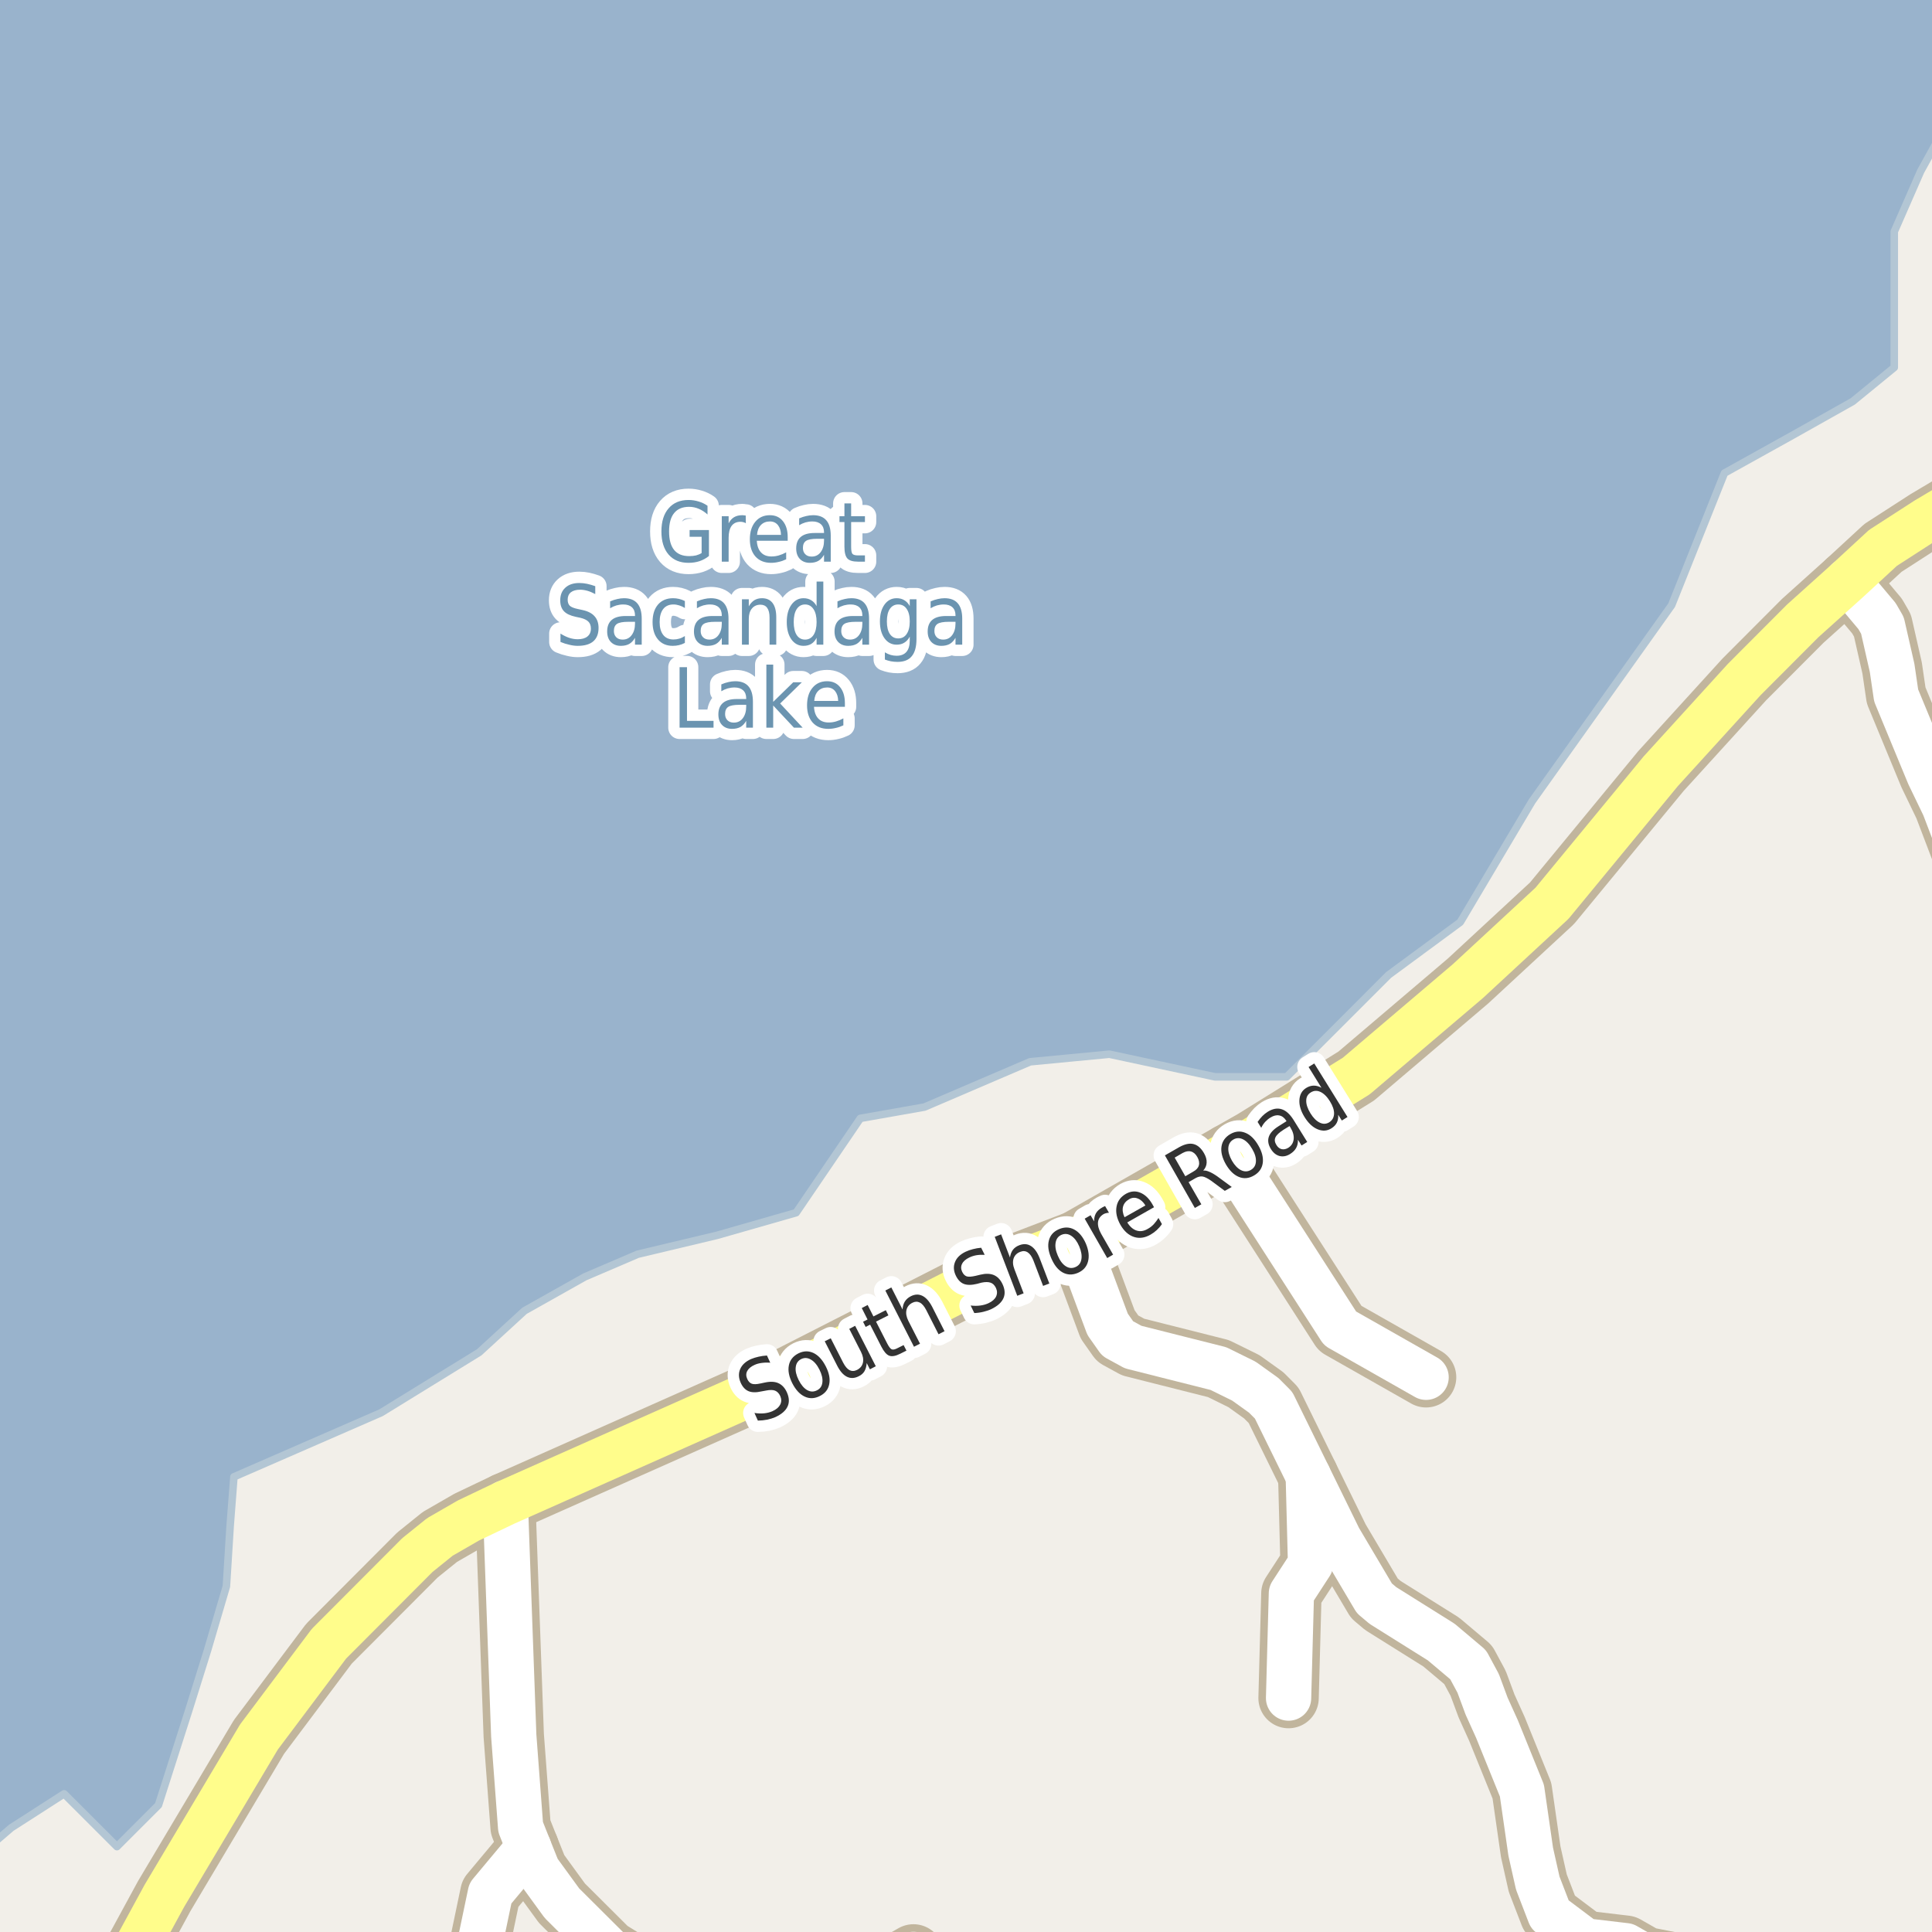<?xml version="1.0" encoding="UTF-8"?>
<svg xmlns="http://www.w3.org/2000/svg" xmlns:xlink="http://www.w3.org/1999/xlink" width="256pt" height="256pt" viewBox="0 0 256 256" version="1.1">
<g id="surface2">
<rect x="0" y="0" width="256" height="256" style="fill:rgb(94.902%,93.725%,91.373%);fill-opacity:1;stroke:none;"/>
<path style=" stroke:none;fill-rule:evenodd;fill:rgb(60%,70.196%,80%);fill-opacity:1;" d="M -4 259 L -4 -4 L -4 259 L -3.504 254.188 L -2.004 245.191 L 1.496 242.188 L 8.496 237.691 L 15.496 244.688 L 20.996 239.188 L 24.996 226.688 L 27.496 218.691 L 30 210.191 L 30.496 202.191 L 30.996 195.691 L 50.496 187.191 L 63.496 179.191 L 69.496 173.688 L 77.496 169.191 L 84.5 166.191 L 95 163.691 L 105.496 160.688 L 114 148.191 L 122.496 146.691 L 136.5 140.691 L 147 139.688 L 160.996 142.688 L 170.496 142.688 L 176.5 136.688 L 183.996 129.188 L 193.496 122.191 L 202.996 106.191 L 221.5 80.191 L 228.5 62.688 L 237.496 57.688 L 245.496 53.191 L 251 48.691 L 251 30.688 L 254.5 22.691 L 259 14.531 L 259 -4 L -4 -4 Z M -4 259 "/>
<path style="fill:none;stroke-width:1;stroke-linecap:round;stroke-linejoin:round;stroke:rgb(70.196%,77.647%,83.137%);stroke-opacity:1;stroke-miterlimit:10;" d="M -4 259 L -4 -4 L -4 259 L -3.504 254.188 L -2.004 245.191 L 1.496 242.188 L 8.496 237.691 L 15.496 244.688 L 20.996 239.188 L 24.996 226.688 L 27.496 218.691 L 30 210.191 L 30.496 202.191 L 30.996 195.691 L 50.496 187.191 L 63.496 179.191 L 69.496 173.688 L 77.496 169.191 L 84.5 166.191 L 95 163.691 L 105.496 160.688 L 114 148.191 L 122.496 146.691 L 136.5 140.691 L 147 139.688 L 160.996 142.688 L 170.496 142.688 L 176.5 136.688 L 183.996 129.188 L 193.496 122.191 L 202.996 106.191 L 221.5 80.191 L 228.5 62.688 L 237.496 57.688 L 245.496 53.191 L 251 48.691 L 251 30.688 L 254.5 22.691 L 259 14.531 L 259 -4 L -4 -4 L -4 259 "/>
<path style=" stroke:none;fill-rule:evenodd;fill:rgb(60%,70.196%,80%);fill-opacity:1;" d="M -4 -4 L 259 -4 L 259 259 L 259 -4 Z M -4 -4 "/>
<path style="fill:none;stroke-width:1;stroke-linecap:round;stroke-linejoin:round;stroke:rgb(70.196%,77.647%,83.137%);stroke-opacity:1;stroke-miterlimit:10;" d="M -4 -4 L 259 -4 L 259 259 L 259 -4 L -4 -4 "/>
<path style="fill:none;stroke-width:8;stroke-linecap:round;stroke-linejoin:round;stroke:rgb(75.686%,70.98%,61.569%);stroke-opacity:1;stroke-miterlimit:10;" d="M 173.352 195.555 L 173.656 207.238 L 171.117 211.145 L 170.742 225.004 "/>
<path style="fill:none;stroke-width:8;stroke-linecap:round;stroke-linejoin:round;stroke:rgb(75.686%,70.98%,61.569%);stroke-opacity:1;stroke-miterlimit:10;" d="M 162.727 152.949 L 177.57 176.027 L 188.965 182.496 "/>
<path style="fill:none;stroke-width:8;stroke-linecap:round;stroke-linejoin:round;stroke:rgb(75.686%,70.98%,61.569%);stroke-opacity:1;stroke-miterlimit:10;" d="M 244.785 76.953 L 248.711 81.625 L 249.434 82.875 L 250.715 88.508 L 251.25 92.156 L 255.605 102.688 L 257.613 106.852 L 259.965 113.027 L 263.25 122.473 "/>
<path style="fill:none;stroke-width:8;stroke-linecap:round;stroke-linejoin:round;stroke:rgb(75.686%,70.98%,61.569%);stroke-opacity:1;stroke-miterlimit:10;" d="M 70.055 244.789 L 64.977 250.871 L 63.531 257.785 L 62.277 264 "/>
<path style="fill:none;stroke-width:8;stroke-linecap:round;stroke-linejoin:round;stroke:rgb(75.686%,70.98%,61.569%);stroke-opacity:1;stroke-miterlimit:10;" d="M 66.957 199.141 L 68.074 229.969 L 68.984 242.098 L 70.055 244.789 L 71.246 247.766 L 74.461 252.184 L 80.66 258.359 L 87.461 262.555 L 91.051 263.961 L 91.199 264 M 111.703 264 L 113.699 263.16 L 121.039 258.969 "/>
<path style="fill:none;stroke-width:8;stroke-linecap:round;stroke-linejoin:round;stroke:rgb(75.686%,70.98%,61.569%);stroke-opacity:1;stroke-miterlimit:10;" d="M 237.605 264 L 234.215 262.715 L 230.652 261.785 L 218.047 259.32 L 215.41 257.816 L 210.008 257.176 L 205.367 253.688 L 203.762 249.523 L 202.828 245.363 L 201.664 237.266 L 198.355 229.102 L 196.98 226.062 L 195.863 223.051 L 194.535 220.586 L 190.969 217.578 L 183.254 212.746 L 182.113 211.785 L 177.43 203.879 L 173.352 195.555 L 168.762 186.207 L 167.457 184.895 L 164.824 183.008 L 161.445 181.344 L 150.145 178.492 L 148.094 177.371 L 146.766 175.484 L 142.641 164.41 "/>
<path style="fill:none;stroke-width:8;stroke-linecap:round;stroke-linejoin:round;stroke:rgb(75.686%,70.98%,61.569%);stroke-opacity:1;stroke-miterlimit:10;" d="M 14.824 264 L 21.773 251.223 L 34.312 230.16 L 43.586 217.805 L 55.305 206.055 L 58.289 203.652 L 62.062 201.477 L 66.957 199.141 L 104.379 182.496 L 131.434 168.699 L 142.641 164.41 L 162.727 152.949 L 166.059 151.059 L 179.715 142.578 L 194.512 129.996 L 205.648 119.688 L 220.074 102.176 L 231.117 90.043 L 238.875 82.266 L 244.785 76.953 L 249.504 72.598 L 255.258 68.883 L 264 63.684 "/>
<path style="fill:none;stroke-width:6;stroke-linecap:round;stroke-linejoin:round;stroke:rgb(100%,100%,100%);stroke-opacity:1;stroke-miterlimit:10;" d="M 173.352 195.555 L 173.656 207.238 L 171.117 211.145 L 170.742 225.004 "/>
<path style="fill:none;stroke-width:6;stroke-linecap:round;stroke-linejoin:round;stroke:rgb(100%,100%,100%);stroke-opacity:1;stroke-miterlimit:10;" d="M 162.727 152.949 L 177.57 176.027 L 188.965 182.496 "/>
<path style="fill:none;stroke-width:6;stroke-linecap:round;stroke-linejoin:round;stroke:rgb(100%,100%,100%);stroke-opacity:1;stroke-miterlimit:10;" d="M 244.785 76.953 L 248.711 81.625 L 249.434 82.875 L 250.715 88.508 L 251.25 92.156 L 255.605 102.688 L 257.613 106.852 L 259.965 113.027 L 263.25 122.473 "/>
<path style="fill:none;stroke-width:6;stroke-linecap:round;stroke-linejoin:round;stroke:rgb(100%,100%,100%);stroke-opacity:1;stroke-miterlimit:10;" d="M 70.055 244.789 L 64.977 250.871 L 63.531 257.785 L 62.277 264 "/>
<path style="fill:none;stroke-width:6;stroke-linecap:round;stroke-linejoin:round;stroke:rgb(100%,100%,100%);stroke-opacity:1;stroke-miterlimit:10;" d="M 66.957 199.141 L 68.074 229.969 L 68.984 242.098 L 70.055 244.789 L 71.246 247.766 L 74.461 252.184 L 80.66 258.359 L 87.461 262.555 L 91.051 263.961 L 91.199 264 M 111.703 264 L 113.699 263.16 L 121.039 258.969 "/>
<path style="fill:none;stroke-width:6;stroke-linecap:round;stroke-linejoin:round;stroke:rgb(100%,100%,100%);stroke-opacity:1;stroke-miterlimit:10;" d="M 237.605 264 L 234.215 262.715 L 230.652 261.785 L 218.047 259.32 L 215.41 257.816 L 210.008 257.176 L 205.367 253.688 L 203.762 249.523 L 202.828 245.363 L 201.664 237.266 L 198.355 229.102 L 196.98 226.062 L 195.863 223.051 L 194.535 220.586 L 190.969 217.578 L 183.254 212.746 L 182.113 211.785 L 177.43 203.879 L 173.352 195.555 L 168.762 186.207 L 167.457 184.895 L 164.824 183.008 L 161.445 181.344 L 150.145 178.492 L 148.094 177.371 L 146.766 175.484 L 142.641 164.41 "/>
<path style="fill:none;stroke-width:6;stroke-linecap:round;stroke-linejoin:round;stroke:rgb(100%,99.216%,54.51%);stroke-opacity:1;stroke-miterlimit:10;" d="M 14.824 264 L 21.773 251.223 L 34.312 230.16 L 43.586 217.805 L 55.305 206.055 L 58.289 203.652 L 62.062 201.477 L 66.957 199.141 L 104.379 182.496 L 131.434 168.699 L 142.641 164.41 L 162.727 152.949 L 166.059 151.059 L 179.715 142.578 L 194.512 129.996 L 205.648 119.688 L 220.074 102.176 L 231.117 90.043 L 238.875 82.266 L 244.785 76.953 L 249.504 72.598 L 255.258 68.883 L 264 63.684 "/>
<path style="fill:none;stroke-width:3;stroke-linecap:round;stroke-linejoin:round;stroke:rgb(100%,100%,100%);stroke-opacity:1;stroke-miterlimit:10;" d="M 101.625 179.613 L 102.062 180.566 C 101.645 180.535 101.266 180.547 100.922 180.598 C 100.578 180.641 100.27 180.723 100 180.848 C 99.512 181.066 99.184 181.34 99.016 181.66 C 98.84 181.984 98.84 182.34 99.016 182.723 C 99.164 183.047 99.359 183.254 99.609 183.348 C 99.852 183.441 100.234 183.434 100.766 183.316 L 101.359 183.191 C 102.086 183.035 102.688 183.066 103.156 183.285 C 103.633 183.504 104.004 183.906 104.266 184.488 C 104.586 185.207 104.613 185.844 104.344 186.395 C 104.082 186.949 103.539 187.41 102.719 187.785 C 102.395 187.922 102.039 188.031 101.656 188.113 C 101.27 188.188 100.859 188.23 100.422 188.238 L 99.969 187.223 C 100.438 187.297 100.867 187.312 101.266 187.27 C 101.66 187.23 102.023 187.137 102.359 186.988 C 102.859 186.762 103.195 186.473 103.375 186.129 C 103.562 185.777 103.566 185.395 103.391 184.988 C 103.223 184.625 102.992 184.387 102.703 184.27 C 102.422 184.156 102.023 184.152 101.516 184.254 L 100.922 184.363 C 100.191 184.531 99.609 184.52 99.172 184.332 C 98.734 184.145 98.391 183.77 98.141 183.207 C 97.859 182.562 97.84 181.965 98.078 181.41 C 98.32 180.848 98.797 180.406 99.516 180.082 C 99.84 179.949 100.172 179.844 100.516 179.77 C 100.867 179.688 101.238 179.637 101.625 179.613 Z M 106.156 180.086 C 105.73 180.305 105.492 180.664 105.438 181.164 C 105.375 181.656 105.508 182.223 105.828 182.867 C 106.148 183.504 106.523 183.945 106.953 184.195 C 107.391 184.438 107.82 184.445 108.25 184.227 C 108.676 184.02 108.914 183.672 108.969 183.18 C 109.031 182.68 108.898 182.113 108.578 181.477 C 108.254 180.832 107.875 180.391 107.438 180.148 C 107.008 179.898 106.582 179.879 106.156 180.086 Z M 105.781 179.336 C 106.469 178.992 107.133 178.973 107.781 179.273 C 108.426 179.578 108.973 180.172 109.422 181.055 C 109.867 181.93 110.02 182.719 109.875 183.414 C 109.738 184.113 109.328 184.633 108.641 184.977 C 107.941 185.332 107.27 185.359 106.625 185.055 C 105.977 184.754 105.434 184.164 104.984 183.289 C 104.539 182.406 104.387 181.613 104.531 180.914 C 104.668 180.219 105.086 179.691 105.781 179.336 Z M 110.938 180.973 L 109.281 177.723 L 110.078 177.332 L 111.719 180.551 C 111.977 181.051 112.258 181.387 112.562 181.551 C 112.875 181.707 113.207 181.699 113.562 181.52 C 113.988 181.301 114.25 180.98 114.344 180.551 C 114.438 180.125 114.348 179.645 114.078 179.113 L 112.531 176.082 L 113.312 175.676 L 116.047 181.035 L 115.266 181.441 L 114.844 180.613 C 114.812 181.043 114.711 181.402 114.547 181.691 C 114.379 181.973 114.125 182.199 113.781 182.363 C 113.227 182.645 112.707 182.668 112.219 182.426 C 111.738 182.188 111.312 181.703 110.938 180.973 Z M 111.203 176.582 Z M 114.969 172.918 L 115.734 174.434 L 117.375 173.605 L 117.719 174.293 L 116.078 175.121 L 117.562 178.027 C 117.789 178.465 117.988 178.723 118.156 178.793 C 118.332 178.867 118.586 178.816 118.922 178.637 L 119.734 178.23 L 120.109 178.965 L 119.297 179.371 C 118.68 179.684 118.191 179.773 117.828 179.637 C 117.473 179.504 117.125 179.102 116.781 178.434 L 115.297 175.527 L 114.703 175.824 L 114.359 175.137 L 114.953 174.84 L 114.188 173.324 Z M 123.516 173.156 L 125.156 176.391 L 124.359 176.797 L 122.734 173.594 C 122.473 173.086 122.188 172.75 121.875 172.594 C 121.562 172.438 121.234 172.449 120.891 172.625 C 120.461 172.844 120.203 173.168 120.109 173.594 C 120.016 174.023 120.102 174.496 120.359 175.016 L 121.906 178.047 L 121.109 178.453 L 117.312 171 L 118.109 170.594 L 119.594 173.516 C 119.617 173.102 119.715 172.75 119.891 172.469 C 120.07 172.18 120.328 171.945 120.672 171.766 C 121.223 171.484 121.738 171.465 122.219 171.703 C 122.695 171.934 123.129 172.418 123.516 173.156 Z M 130.008 165.332 L 130.477 166.27 C 130.059 166.25 129.68 166.27 129.336 166.332 C 129 166.395 128.699 166.496 128.43 166.629 C 127.953 166.859 127.633 167.141 127.477 167.473 C 127.312 167.797 127.316 168.145 127.492 168.52 C 127.648 168.844 127.852 169.047 128.102 169.129 C 128.352 169.203 128.746 169.176 129.289 169.051 L 129.867 168.91 C 130.586 168.734 131.184 168.746 131.664 168.941 C 132.152 169.141 132.539 169.531 132.82 170.113 C 133.164 170.824 133.211 171.457 132.961 172.02 C 132.711 172.582 132.18 173.062 131.367 173.457 C 131.055 173.605 130.703 173.723 130.32 173.816 C 129.945 173.91 129.539 173.969 129.102 173.988 L 128.617 172.988 C 129.074 173.043 129.5 173.043 129.898 172.988 C 130.293 172.938 130.656 172.832 130.992 172.676 C 131.492 172.438 131.824 172.141 131.992 171.785 C 132.156 171.422 132.148 171.043 131.961 170.645 C 131.781 170.281 131.543 170.051 131.242 169.957 C 130.949 169.855 130.555 169.855 130.055 169.957 L 129.477 170.113 C 128.746 170.293 128.164 170.297 127.727 170.129 C 127.289 169.965 126.938 169.605 126.664 169.051 C 126.352 168.418 126.312 167.812 126.539 167.238 C 126.758 166.668 127.227 166.207 127.945 165.863 C 128.25 165.719 128.57 165.605 128.914 165.52 C 129.266 165.426 129.633 165.363 130.008 165.332 Z M 137.746 166.684 L 139.043 170.074 L 138.215 170.387 L 136.934 167.027 C 136.723 166.496 136.473 166.137 136.184 165.949 C 135.891 165.754 135.562 165.727 135.199 165.871 C 134.75 166.039 134.453 166.332 134.309 166.746 C 134.172 167.164 134.207 167.645 134.418 168.184 L 135.637 171.371 L 134.793 171.699 L 131.809 163.887 L 132.652 163.559 L 133.824 166.621 C 133.887 166.215 134.016 165.879 134.215 165.605 C 134.422 165.336 134.707 165.133 135.074 164.996 C 135.645 164.777 136.156 164.816 136.605 165.105 C 137.062 165.387 137.441 165.914 137.746 166.684 Z M 140.66 163.617 C 140.223 163.805 139.965 164.148 139.879 164.648 C 139.785 165.141 139.879 165.711 140.16 166.367 C 140.441 167.035 140.789 167.504 141.207 167.773 C 141.621 168.047 142.051 168.086 142.488 167.898 C 142.934 167.711 143.199 167.375 143.285 166.883 C 143.379 166.395 143.285 165.816 143.004 165.148 C 142.723 164.492 142.371 164.031 141.957 163.758 C 141.539 163.477 141.105 163.43 140.66 163.617 Z M 140.332 162.867 C 141.039 162.566 141.707 162.582 142.332 162.914 C 142.965 163.25 143.48 163.867 143.879 164.773 C 144.262 165.68 144.355 166.484 144.16 167.18 C 143.973 167.867 143.523 168.363 142.816 168.664 C 142.098 168.969 141.426 168.945 140.801 168.602 C 140.184 168.258 139.688 167.633 139.301 166.727 C 138.906 165.82 138.801 165.031 138.988 164.352 C 139.168 163.664 139.613 163.172 140.332 162.867 Z M 146.945 160.699 C 146.82 160.699 146.699 160.715 146.586 160.746 C 146.469 160.77 146.355 160.809 146.242 160.871 C 145.797 161.133 145.547 161.488 145.492 161.934 C 145.441 162.383 145.582 162.902 145.914 163.496 L 147.492 166.246 L 146.711 166.699 L 143.727 161.48 L 144.508 161.027 L 144.977 161.84 C 144.969 161.426 145.047 161.07 145.211 160.777 C 145.379 160.477 145.648 160.223 146.023 160.012 C 146.074 159.98 146.133 159.949 146.195 159.918 C 146.266 159.879 146.344 159.84 146.43 159.809 Z M 152.68 159.543 L 152.914 159.965 L 149.367 161.98 C 149.73 162.555 150.148 162.914 150.617 163.059 C 151.086 163.207 151.57 163.133 152.07 162.84 C 152.371 162.676 152.637 162.473 152.867 162.23 C 153.094 161.98 153.309 161.699 153.508 161.387 L 153.961 162.199 C 153.762 162.492 153.531 162.758 153.273 162.996 C 153.023 163.227 152.75 163.426 152.461 163.59 C 151.711 164.027 150.977 164.133 150.258 163.902 C 149.539 163.664 148.941 163.129 148.461 162.293 C 147.984 161.441 147.812 160.645 147.945 159.902 C 148.07 159.164 148.488 158.59 149.195 158.184 C 149.828 157.832 150.453 157.777 151.07 158.027 C 151.695 158.27 152.23 158.773 152.68 159.543 Z M 151.773 159.73 C 151.492 159.262 151.152 158.957 150.758 158.809 C 150.371 158.652 149.992 158.684 149.617 158.902 C 149.18 159.152 148.91 159.488 148.805 159.902 C 148.703 160.32 148.77 160.785 149.008 161.293 Z M 159.434 155.109 C 159.652 155.078 159.906 155.125 160.199 155.25 C 160.5 155.367 160.859 155.57 161.277 155.859 L 163.215 157.281 L 162.293 157.797 L 160.48 156.453 C 160 156.121 159.621 155.934 159.34 155.891 C 159.059 155.852 158.75 155.922 158.418 156.109 L 157.496 156.641 L 159.184 159.578 L 158.324 160.062 L 154.355 153.094 L 156.262 152 C 156.992 151.594 157.621 151.461 158.152 151.594 C 158.691 151.73 159.156 152.137 159.543 152.812 C 159.793 153.25 159.906 153.664 159.887 154.047 C 159.875 154.434 159.723 154.789 159.434 155.109 Z M 155.652 153.391 L 157.059 155.859 L 158.105 155.25 C 158.52 155.023 158.77 154.746 158.855 154.422 C 158.949 154.09 158.879 153.719 158.652 153.312 C 158.422 152.906 158.141 152.664 157.809 152.578 C 157.484 152.484 157.117 152.555 156.699 152.781 Z M 163.43 150.992 C 163.016 151.234 162.789 151.609 162.758 152.117 C 162.727 152.617 162.891 153.18 163.242 153.805 C 163.605 154.422 164.008 154.836 164.445 155.055 C 164.891 155.273 165.324 155.266 165.742 155.023 C 166.156 154.785 166.383 154.422 166.414 153.93 C 166.453 153.43 166.293 152.875 165.93 152.258 C 165.574 151.633 165.172 151.207 164.727 150.977 C 164.277 150.75 163.844 150.754 163.43 150.992 Z M 163.023 150.273 C 163.688 149.891 164.352 149.832 165.008 150.102 C 165.672 150.363 166.25 150.926 166.742 151.789 C 167.23 152.633 167.422 153.41 167.32 154.117 C 167.215 154.828 166.828 155.375 166.164 155.758 C 165.484 156.156 164.812 156.219 164.148 155.945 C 163.492 155.676 162.922 155.117 162.43 154.273 C 161.941 153.41 161.75 152.629 161.852 151.93 C 161.957 151.223 162.348 150.672 163.023 150.273 Z M 170.105 149.676 C 169.5 150.062 169.129 150.41 168.996 150.723 C 168.859 151.027 168.906 151.359 169.137 151.723 C 169.312 152.016 169.543 152.199 169.824 152.27 C 170.113 152.332 170.41 152.27 170.715 152.082 C 171.129 151.812 171.363 151.438 171.418 150.957 C 171.469 150.469 171.328 149.953 170.996 149.41 L 170.871 149.207 Z M 171.402 148.395 L 173.215 151.316 L 172.465 151.785 L 171.98 151.02 C 172 151.438 171.922 151.801 171.746 152.113 C 171.578 152.418 171.312 152.684 170.949 152.91 C 170.48 153.203 170.012 153.293 169.543 153.176 C 169.082 153.051 168.707 152.746 168.402 152.254 C 168.051 151.684 167.957 151.145 168.121 150.645 C 168.289 150.137 168.715 149.668 169.402 149.238 L 170.465 148.566 L 170.418 148.473 C 170.168 148.09 169.859 147.863 169.496 147.801 C 169.141 147.73 168.758 147.824 168.34 148.082 C 168.082 148.238 167.848 148.434 167.637 148.66 C 167.43 148.891 167.258 149.152 167.121 149.441 L 166.637 148.66 C 166.848 148.359 167.059 148.098 167.277 147.879 C 167.496 147.66 167.73 147.473 167.98 147.316 C 168.637 146.91 169.246 146.797 169.809 146.973 C 170.379 147.141 170.91 147.613 171.402 148.395 Z M 175.098 144.133 L 173.395 141.383 L 174.145 140.914 L 178.551 148.008 L 177.801 148.477 L 177.316 147.711 C 177.348 148.117 177.285 148.473 177.129 148.773 C 176.98 149.066 176.738 149.316 176.395 149.523 C 175.84 149.867 175.238 149.906 174.582 149.633 C 173.938 149.363 173.363 148.828 172.863 148.023 C 172.363 147.223 172.137 146.469 172.176 145.758 C 172.219 145.039 172.516 144.508 173.066 144.164 C 173.41 143.957 173.746 143.852 174.066 143.852 C 174.398 143.844 174.742 143.938 175.098 144.133 Z M 173.645 147.523 C 174.027 148.141 174.441 148.551 174.879 148.758 C 175.316 148.969 175.73 148.953 176.129 148.711 C 176.535 148.453 176.746 148.078 176.77 147.586 C 176.789 147.098 176.605 146.547 176.223 145.93 C 175.836 145.305 175.414 144.891 174.957 144.68 C 174.508 144.473 174.082 144.5 173.676 144.758 C 173.281 145 173.082 145.363 173.082 145.852 C 173.074 146.344 173.262 146.898 173.645 147.523 Z M 173.645 147.523 "/>
<path style=" stroke:none;fill-rule:evenodd;fill:rgb(20%,20%,20%);fill-opacity:1;" d="M 101.625 179.613 L 102.062 180.566 C 101.645 180.535 101.266 180.547 100.922 180.598 C 100.578 180.641 100.27 180.723 100 180.848 C 99.512 181.066 99.184 181.34 99.016 181.66 C 98.84 181.984 98.84 182.34 99.016 182.723 C 99.164 183.047 99.359 183.254 99.609 183.348 C 99.852 183.441 100.234 183.434 100.766 183.316 L 101.359 183.191 C 102.086 183.035 102.688 183.066 103.156 183.285 C 103.633 183.504 104.004 183.906 104.266 184.488 C 104.586 185.207 104.613 185.844 104.344 186.395 C 104.082 186.949 103.539 187.41 102.719 187.785 C 102.395 187.922 102.039 188.031 101.656 188.113 C 101.27 188.188 100.859 188.23 100.422 188.238 L 99.969 187.223 C 100.438 187.297 100.867 187.312 101.266 187.27 C 101.66 187.23 102.023 187.137 102.359 186.988 C 102.859 186.762 103.195 186.473 103.375 186.129 C 103.562 185.777 103.566 185.395 103.391 184.988 C 103.223 184.625 102.992 184.387 102.703 184.27 C 102.422 184.156 102.023 184.152 101.516 184.254 L 100.922 184.363 C 100.191 184.531 99.609 184.52 99.172 184.332 C 98.734 184.145 98.391 183.77 98.141 183.207 C 97.859 182.562 97.84 181.965 98.078 181.41 C 98.32 180.848 98.797 180.406 99.516 180.082 C 99.84 179.949 100.172 179.844 100.516 179.77 C 100.867 179.688 101.238 179.637 101.625 179.613 Z M 106.156 180.086 C 105.73 180.305 105.492 180.664 105.438 181.164 C 105.375 181.656 105.508 182.223 105.828 182.867 C 106.148 183.504 106.523 183.945 106.953 184.195 C 107.391 184.438 107.82 184.445 108.25 184.227 C 108.676 184.02 108.914 183.672 108.969 183.18 C 109.031 182.68 108.898 182.113 108.578 181.477 C 108.254 180.832 107.875 180.391 107.438 180.148 C 107.008 179.898 106.582 179.879 106.156 180.086 Z M 105.781 179.336 C 106.469 178.992 107.133 178.973 107.781 179.273 C 108.426 179.578 108.973 180.172 109.422 181.055 C 109.867 181.93 110.02 182.719 109.875 183.414 C 109.738 184.113 109.328 184.633 108.641 184.977 C 107.941 185.332 107.27 185.359 106.625 185.055 C 105.977 184.754 105.434 184.164 104.984 183.289 C 104.539 182.406 104.387 181.613 104.531 180.914 C 104.668 180.219 105.086 179.691 105.781 179.336 Z M 110.938 180.973 L 109.281 177.723 L 110.078 177.332 L 111.719 180.551 C 111.977 181.051 112.258 181.387 112.562 181.551 C 112.875 181.707 113.207 181.699 113.562 181.52 C 113.988 181.301 114.25 180.98 114.344 180.551 C 114.438 180.125 114.348 179.645 114.078 179.113 L 112.531 176.082 L 113.312 175.676 L 116.047 181.035 L 115.266 181.441 L 114.844 180.613 C 114.812 181.043 114.711 181.402 114.547 181.691 C 114.379 181.973 114.125 182.199 113.781 182.363 C 113.227 182.645 112.707 182.668 112.219 182.426 C 111.738 182.188 111.312 181.703 110.938 180.973 Z M 111.203 176.582 Z M 114.969 172.918 L 115.734 174.434 L 117.375 173.605 L 117.719 174.293 L 116.078 175.121 L 117.562 178.027 C 117.789 178.465 117.988 178.723 118.156 178.793 C 118.332 178.867 118.586 178.816 118.922 178.637 L 119.734 178.23 L 120.109 178.965 L 119.297 179.371 C 118.68 179.684 118.191 179.773 117.828 179.637 C 117.473 179.504 117.125 179.102 116.781 178.434 L 115.297 175.527 L 114.703 175.824 L 114.359 175.137 L 114.953 174.84 L 114.188 173.324 Z M 123.516 173.156 L 125.156 176.391 L 124.359 176.797 L 122.734 173.594 C 122.473 173.086 122.188 172.75 121.875 172.594 C 121.562 172.438 121.234 172.449 120.891 172.625 C 120.461 172.844 120.203 173.168 120.109 173.594 C 120.016 174.023 120.102 174.496 120.359 175.016 L 121.906 178.047 L 121.109 178.453 L 117.312 171 L 118.109 170.594 L 119.594 173.516 C 119.617 173.102 119.715 172.75 119.891 172.469 C 120.07 172.18 120.328 171.945 120.672 171.766 C 121.223 171.484 121.738 171.465 122.219 171.703 C 122.695 171.934 123.129 172.418 123.516 173.156 Z M 130.008 165.332 L 130.477 166.27 C 130.059 166.25 129.68 166.27 129.336 166.332 C 129 166.395 128.699 166.496 128.43 166.629 C 127.953 166.859 127.633 167.141 127.477 167.473 C 127.312 167.797 127.316 168.145 127.492 168.52 C 127.648 168.844 127.852 169.047 128.102 169.129 C 128.352 169.203 128.746 169.176 129.289 169.051 L 129.867 168.91 C 130.586 168.734 131.184 168.746 131.664 168.941 C 132.152 169.141 132.539 169.531 132.82 170.113 C 133.164 170.824 133.211 171.457 132.961 172.02 C 132.711 172.582 132.18 173.062 131.367 173.457 C 131.055 173.605 130.703 173.723 130.32 173.816 C 129.945 173.91 129.539 173.969 129.102 173.988 L 128.617 172.988 C 129.074 173.043 129.5 173.043 129.898 172.988 C 130.293 172.938 130.656 172.832 130.992 172.676 C 131.492 172.438 131.824 172.141 131.992 171.785 C 132.156 171.422 132.148 171.043 131.961 170.645 C 131.781 170.281 131.543 170.051 131.242 169.957 C 130.949 169.855 130.555 169.855 130.055 169.957 L 129.477 170.113 C 128.746 170.293 128.164 170.297 127.727 170.129 C 127.289 169.965 126.938 169.605 126.664 169.051 C 126.352 168.418 126.312 167.812 126.539 167.238 C 126.758 166.668 127.227 166.207 127.945 165.863 C 128.25 165.719 128.57 165.605 128.914 165.52 C 129.266 165.426 129.633 165.363 130.008 165.332 Z M 137.746 166.684 L 139.043 170.074 L 138.215 170.387 L 136.934 167.027 C 136.723 166.496 136.473 166.137 136.184 165.949 C 135.891 165.754 135.562 165.727 135.199 165.871 C 134.75 166.039 134.453 166.332 134.309 166.746 C 134.172 167.164 134.207 167.645 134.418 168.184 L 135.637 171.371 L 134.793 171.699 L 131.809 163.887 L 132.652 163.559 L 133.824 166.621 C 133.887 166.215 134.016 165.879 134.215 165.605 C 134.422 165.336 134.707 165.133 135.074 164.996 C 135.645 164.777 136.156 164.816 136.605 165.105 C 137.062 165.387 137.441 165.914 137.746 166.684 Z M 140.66 163.617 C 140.223 163.805 139.965 164.148 139.879 164.648 C 139.785 165.141 139.879 165.711 140.16 166.367 C 140.441 167.035 140.789 167.504 141.207 167.773 C 141.621 168.047 142.051 168.086 142.488 167.898 C 142.934 167.711 143.199 167.375 143.285 166.883 C 143.379 166.395 143.285 165.816 143.004 165.148 C 142.723 164.492 142.371 164.031 141.957 163.758 C 141.539 163.477 141.105 163.43 140.66 163.617 Z M 140.332 162.867 C 141.039 162.566 141.707 162.582 142.332 162.914 C 142.965 163.25 143.48 163.867 143.879 164.773 C 144.262 165.68 144.355 166.484 144.16 167.18 C 143.973 167.867 143.523 168.363 142.816 168.664 C 142.098 168.969 141.426 168.945 140.801 168.602 C 140.184 168.258 139.688 167.633 139.301 166.727 C 138.906 165.82 138.801 165.031 138.988 164.352 C 139.168 163.664 139.613 163.172 140.332 162.867 Z M 146.945 160.699 C 146.82 160.699 146.699 160.715 146.586 160.746 C 146.469 160.77 146.355 160.809 146.242 160.871 C 145.797 161.133 145.547 161.488 145.492 161.934 C 145.441 162.383 145.582 162.902 145.914 163.496 L 147.492 166.246 L 146.711 166.699 L 143.727 161.48 L 144.508 161.027 L 144.977 161.84 C 144.969 161.426 145.047 161.07 145.211 160.777 C 145.379 160.477 145.648 160.223 146.023 160.012 C 146.074 159.98 146.133 159.949 146.195 159.918 C 146.266 159.879 146.344 159.84 146.43 159.809 Z M 152.68 159.543 L 152.914 159.965 L 149.367 161.98 C 149.73 162.555 150.148 162.914 150.617 163.059 C 151.086 163.207 151.57 163.133 152.07 162.84 C 152.371 162.676 152.637 162.473 152.867 162.23 C 153.094 161.98 153.309 161.699 153.508 161.387 L 153.961 162.199 C 153.762 162.492 153.531 162.758 153.273 162.996 C 153.023 163.227 152.75 163.426 152.461 163.59 C 151.711 164.027 150.977 164.133 150.258 163.902 C 149.539 163.664 148.941 163.129 148.461 162.293 C 147.984 161.441 147.812 160.645 147.945 159.902 C 148.07 159.164 148.488 158.59 149.195 158.184 C 149.828 157.832 150.453 157.777 151.07 158.027 C 151.695 158.27 152.23 158.773 152.68 159.543 Z M 151.773 159.73 C 151.492 159.262 151.152 158.957 150.758 158.809 C 150.371 158.652 149.992 158.684 149.617 158.902 C 149.18 159.152 148.91 159.488 148.805 159.902 C 148.703 160.32 148.77 160.785 149.008 161.293 Z M 159.434 155.109 C 159.652 155.078 159.906 155.125 160.199 155.25 C 160.5 155.367 160.859 155.57 161.277 155.859 L 163.215 157.281 L 162.293 157.797 L 160.48 156.453 C 160 156.121 159.621 155.934 159.34 155.891 C 159.059 155.852 158.75 155.922 158.418 156.109 L 157.496 156.641 L 159.184 159.578 L 158.324 160.062 L 154.355 153.094 L 156.262 152 C 156.992 151.594 157.621 151.461 158.152 151.594 C 158.691 151.73 159.156 152.137 159.543 152.812 C 159.793 153.25 159.906 153.664 159.887 154.047 C 159.875 154.434 159.723 154.789 159.434 155.109 Z M 155.652 153.391 L 157.059 155.859 L 158.105 155.25 C 158.52 155.023 158.77 154.746 158.855 154.422 C 158.949 154.09 158.879 153.719 158.652 153.312 C 158.422 152.906 158.141 152.664 157.809 152.578 C 157.484 152.484 157.117 152.555 156.699 152.781 Z M 163.43 150.992 C 163.016 151.234 162.789 151.609 162.758 152.117 C 162.727 152.617 162.891 153.18 163.242 153.805 C 163.605 154.422 164.008 154.836 164.445 155.055 C 164.891 155.273 165.324 155.266 165.742 155.023 C 166.156 154.785 166.383 154.422 166.414 153.93 C 166.453 153.43 166.293 152.875 165.93 152.258 C 165.574 151.633 165.172 151.207 164.727 150.977 C 164.277 150.75 163.844 150.754 163.43 150.992 Z M 163.023 150.273 C 163.688 149.891 164.352 149.832 165.008 150.102 C 165.672 150.363 166.25 150.926 166.742 151.789 C 167.23 152.633 167.422 153.41 167.32 154.117 C 167.215 154.828 166.828 155.375 166.164 155.758 C 165.484 156.156 164.812 156.219 164.148 155.945 C 163.492 155.676 162.922 155.117 162.43 154.273 C 161.941 153.41 161.75 152.629 161.852 151.93 C 161.957 151.223 162.348 150.672 163.023 150.273 Z M 170.105 149.676 C 169.5 150.062 169.129 150.41 168.996 150.723 C 168.859 151.027 168.906 151.359 169.137 151.723 C 169.312 152.016 169.543 152.199 169.824 152.27 C 170.113 152.332 170.41 152.27 170.715 152.082 C 171.129 151.812 171.363 151.438 171.418 150.957 C 171.469 150.469 171.328 149.953 170.996 149.41 L 170.871 149.207 Z M 171.402 148.395 L 173.215 151.316 L 172.465 151.785 L 171.98 151.02 C 172 151.438 171.922 151.801 171.746 152.113 C 171.578 152.418 171.312 152.684 170.949 152.91 C 170.48 153.203 170.012 153.293 169.543 153.176 C 169.082 153.051 168.707 152.746 168.402 152.254 C 168.051 151.684 167.957 151.145 168.121 150.645 C 168.289 150.137 168.715 149.668 169.402 149.238 L 170.465 148.566 L 170.418 148.473 C 170.168 148.09 169.859 147.863 169.496 147.801 C 169.141 147.73 168.758 147.824 168.34 148.082 C 168.082 148.238 167.848 148.434 167.637 148.66 C 167.43 148.891 167.258 149.152 167.121 149.441 L 166.637 148.66 C 166.848 148.359 167.059 148.098 167.277 147.879 C 167.496 147.66 167.73 147.473 167.98 147.316 C 168.637 146.91 169.246 146.797 169.809 146.973 C 170.379 147.141 170.91 147.613 171.402 148.395 Z M 175.098 144.133 L 173.395 141.383 L 174.145 140.914 L 178.551 148.008 L 177.801 148.477 L 177.316 147.711 C 177.348 148.117 177.285 148.473 177.129 148.773 C 176.98 149.066 176.738 149.316 176.395 149.523 C 175.84 149.867 175.238 149.906 174.582 149.633 C 173.938 149.363 173.363 148.828 172.863 148.023 C 172.363 147.223 172.137 146.469 172.176 145.758 C 172.219 145.039 172.516 144.508 173.066 144.164 C 173.41 143.957 173.746 143.852 174.066 143.852 C 174.398 143.844 174.742 143.938 175.098 144.133 Z M 173.645 147.523 C 174.027 148.141 174.441 148.551 174.879 148.758 C 175.316 148.969 175.73 148.953 176.129 148.711 C 176.535 148.453 176.746 148.078 176.77 147.586 C 176.789 147.098 176.605 146.547 176.223 145.93 C 175.836 145.305 175.414 144.891 174.957 144.68 C 174.508 144.473 174.082 144.5 173.676 144.758 C 173.281 145 173.082 145.363 173.082 145.852 C 173.074 146.344 173.262 146.898 173.645 147.523 Z M 173.645 147.523 "/>
<path style="fill:none;stroke-width:3;stroke-linecap:round;stroke-linejoin:round;stroke:rgb(100%,100%,100%);stroke-opacity:1;stroke-miterlimit:10;" d="M 92.969 73.281 L 92.969 71.125 L 91.375 71.125 L 91.375 70.234 L 93.938 70.234 L 93.938 73.672 C 93.562 73.977 93.145 74.203 92.688 74.359 C 92.238 74.504 91.754 74.578 91.234 74.578 C 90.109 74.578 89.227 74.215 88.594 73.484 C 87.957 72.746 87.641 71.727 87.641 70.422 C 87.641 69.109 87.957 68.09 88.594 67.359 C 89.227 66.621 90.109 66.25 91.234 66.25 C 91.703 66.25 92.148 66.32 92.578 66.453 C 93.004 66.578 93.395 66.766 93.75 67.016 L 93.75 68.172 C 93.383 67.84 93 67.59 92.594 67.422 C 92.188 67.246 91.758 67.156 91.312 67.156 C 90.438 67.156 89.773 67.434 89.328 67.984 C 88.879 68.527 88.656 69.34 88.656 70.422 C 88.656 71.508 88.879 72.324 89.328 72.875 C 89.773 73.418 90.438 73.688 91.312 73.688 C 91.664 73.688 91.973 73.656 92.234 73.594 C 92.504 73.523 92.75 73.418 92.969 73.281 Z M 98.828 69.328 C 98.723 69.266 98.609 69.219 98.484 69.188 C 98.367 69.156 98.242 69.141 98.109 69.141 C 97.598 69.141 97.207 69.324 96.938 69.688 C 96.676 70.055 96.547 70.574 96.547 71.25 L 96.547 74.422 L 95.641 74.422 L 95.641 68.406 L 96.547 68.406 L 96.547 69.344 C 96.734 68.98 96.973 68.711 97.266 68.531 C 97.566 68.355 97.93 68.266 98.359 68.266 C 98.422 68.266 98.488 68.273 98.562 68.281 C 98.645 68.281 98.727 68.293 98.812 68.312 Z M 104.375 71.172 L 104.375 71.656 L 100.281 71.656 C 100.32 72.336 100.508 72.852 100.844 73.203 C 101.176 73.559 101.633 73.734 102.219 73.734 C 102.562 73.734 102.891 73.688 103.203 73.594 C 103.523 73.5 103.848 73.367 104.172 73.188 L 104.172 74.109 C 103.848 74.266 103.52 74.383 103.188 74.453 C 102.852 74.535 102.516 74.578 102.172 74.578 C 101.305 74.578 100.617 74.305 100.109 73.75 C 99.609 73.188 99.359 72.43 99.359 71.469 C 99.359 70.492 99.598 69.715 100.078 69.141 C 100.555 68.559 101.203 68.266 102.016 68.266 C 102.742 68.266 103.316 68.527 103.734 69.047 C 104.16 69.57 104.375 70.277 104.375 71.172 Z M 103.484 70.875 C 103.473 70.336 103.336 69.902 103.078 69.578 C 102.816 69.258 102.469 69.094 102.031 69.094 C 101.531 69.094 101.129 69.25 100.828 69.562 C 100.523 69.875 100.352 70.312 100.312 70.875 Z M 108.297 71.391 C 107.578 71.391 107.078 71.484 106.797 71.672 C 106.523 71.859 106.391 72.172 106.391 72.609 C 106.391 72.953 106.492 73.23 106.703 73.438 C 106.91 73.648 107.191 73.75 107.547 73.75 C 108.047 73.75 108.441 73.559 108.734 73.172 C 109.035 72.777 109.188 72.262 109.188 71.625 L 109.188 71.391 Z M 110.078 70.984 L 110.078 74.422 L 109.188 74.422 L 109.188 73.516 C 108.977 73.883 108.723 74.152 108.422 74.328 C 108.117 74.492 107.75 74.578 107.312 74.578 C 106.758 74.578 106.316 74.406 105.984 74.062 C 105.66 73.719 105.5 73.258 105.5 72.672 C 105.5 71.996 105.703 71.484 106.109 71.141 C 106.516 70.797 107.125 70.625 107.938 70.625 L 109.188 70.625 L 109.188 70.531 C 109.188 70.074 109.051 69.719 108.781 69.469 C 108.508 69.219 108.129 69.094 107.641 69.094 C 107.336 69.094 107.035 69.137 106.734 69.219 C 106.441 69.305 106.16 69.43 105.891 69.594 L 105.891 68.688 C 106.223 68.543 106.539 68.438 106.844 68.375 C 107.145 68.305 107.441 68.266 107.734 68.266 C 108.516 68.266 109.098 68.492 109.484 68.938 C 109.879 69.387 110.078 70.07 110.078 70.984 Z M 112.781 66.703 L 112.781 68.406 L 114.609 68.406 L 114.609 69.172 L 112.781 69.172 L 112.781 72.438 C 112.781 72.93 112.836 73.246 112.953 73.391 C 113.078 73.527 113.328 73.594 113.703 73.594 L 114.609 73.594 L 114.609 74.422 L 113.703 74.422 C 113.016 74.422 112.539 74.281 112.281 74 C 112.02 73.711 111.891 73.188 111.891 72.438 L 111.891 69.172 L 111.234 69.172 L 111.234 68.406 L 111.891 68.406 L 111.891 66.703 Z M 78.875 77.672 L 78.875 78.719 C 78.508 78.523 78.16 78.375 77.828 78.281 C 77.492 78.188 77.176 78.141 76.875 78.141 C 76.344 78.141 75.93 78.258 75.641 78.484 C 75.359 78.715 75.219 79.039 75.219 79.453 C 75.219 79.809 75.312 80.078 75.5 80.266 C 75.688 80.445 76.051 80.59 76.594 80.703 L 77.172 80.828 C 77.898 80.984 78.438 81.262 78.781 81.656 C 79.133 82.043 79.312 82.559 79.312 83.203 C 79.312 83.984 79.078 84.578 78.609 84.984 C 78.141 85.383 77.453 85.578 76.547 85.578 C 76.203 85.578 75.836 85.531 75.453 85.438 C 75.066 85.355 74.672 85.23 74.266 85.062 L 74.266 83.953 C 74.66 84.203 75.047 84.391 75.422 84.516 C 75.805 84.641 76.18 84.703 76.547 84.703 C 77.098 84.703 77.523 84.586 77.828 84.344 C 78.141 84.094 78.297 83.746 78.297 83.297 C 78.297 82.902 78.188 82.594 77.969 82.375 C 77.75 82.148 77.391 81.977 76.891 81.859 L 76.297 81.734 C 75.566 81.578 75.039 81.328 74.719 80.984 C 74.395 80.641 74.234 80.164 74.234 79.547 C 74.234 78.84 74.457 78.281 74.906 77.875 C 75.352 77.461 75.973 77.25 76.766 77.25 C 77.109 77.25 77.453 77.289 77.797 77.359 C 78.148 77.434 78.508 77.539 78.875 77.672 Z M 83.25 82.391 C 82.531 82.391 82.031 82.484 81.75 82.672 C 81.477 82.859 81.344 83.172 81.344 83.609 C 81.344 83.953 81.445 84.23 81.656 84.438 C 81.863 84.648 82.145 84.75 82.5 84.75 C 83 84.75 83.395 84.559 83.688 84.172 C 83.988 83.777 84.141 83.262 84.141 82.625 L 84.141 82.391 Z M 85.031 81.984 L 85.031 85.422 L 84.141 85.422 L 84.141 84.516 C 83.93 84.883 83.676 85.152 83.375 85.328 C 83.07 85.492 82.703 85.578 82.266 85.578 C 81.711 85.578 81.27 85.406 80.938 85.062 C 80.613 84.719 80.453 84.258 80.453 83.672 C 80.453 82.996 80.656 82.484 81.062 82.141 C 81.469 81.797 82.078 81.625 82.891 81.625 L 84.141 81.625 L 84.141 81.531 C 84.141 81.074 84.004 80.719 83.734 80.469 C 83.461 80.219 83.082 80.094 82.594 80.094 C 82.289 80.094 81.988 80.137 81.688 80.219 C 81.395 80.305 81.113 80.43 80.844 80.594 L 80.844 79.688 C 81.176 79.543 81.492 79.438 81.797 79.375 C 82.098 79.305 82.395 79.266 82.688 79.266 C 83.469 79.266 84.051 79.492 84.438 79.938 C 84.832 80.387 85.031 81.07 85.031 81.984 Z M 90.75 79.641 L 90.75 80.562 C 90.5 80.406 90.25 80.293 90 80.219 C 89.75 80.137 89.492 80.094 89.234 80.094 C 88.648 80.094 88.195 80.297 87.875 80.703 C 87.562 81.109 87.406 81.684 87.406 82.422 C 87.406 83.152 87.562 83.719 87.875 84.125 C 88.195 84.531 88.648 84.734 89.234 84.734 C 89.492 84.734 89.75 84.699 90 84.625 C 90.25 84.555 90.5 84.438 90.75 84.281 L 90.75 85.188 C 90.5 85.324 90.238 85.422 89.969 85.484 C 89.707 85.547 89.43 85.578 89.141 85.578 C 88.316 85.578 87.664 85.297 87.188 84.734 C 86.707 84.164 86.469 83.391 86.469 82.422 C 86.469 81.445 86.707 80.672 87.188 80.109 C 87.676 79.547 88.344 79.266 89.188 79.266 C 89.457 79.266 89.723 79.297 89.984 79.359 C 90.254 79.422 90.508 79.516 90.75 79.641 Z M 94.75 82.391 C 94.031 82.391 93.531 82.484 93.25 82.672 C 92.977 82.859 92.844 83.172 92.844 83.609 C 92.844 83.953 92.945 84.23 93.156 84.438 C 93.363 84.648 93.645 84.75 94 84.75 C 94.5 84.75 94.895 84.559 95.188 84.172 C 95.488 83.777 95.641 83.262 95.641 82.625 L 95.641 82.391 Z M 96.531 81.984 L 96.531 85.422 L 95.641 85.422 L 95.641 84.516 C 95.43 84.883 95.176 85.152 94.875 85.328 C 94.57 85.492 94.203 85.578 93.766 85.578 C 93.211 85.578 92.77 85.406 92.438 85.062 C 92.113 84.719 91.953 84.258 91.953 83.672 C 91.953 82.996 92.156 82.484 92.562 82.141 C 92.969 81.797 93.578 81.625 94.391 81.625 L 95.641 81.625 L 95.641 81.531 C 95.641 81.074 95.504 80.719 95.234 80.469 C 94.961 80.219 94.582 80.094 94.094 80.094 C 93.789 80.094 93.488 80.137 93.188 80.219 C 92.895 80.305 92.613 80.43 92.344 80.594 L 92.344 79.688 C 92.676 79.543 92.992 79.438 93.297 79.375 C 93.598 79.305 93.895 79.266 94.188 79.266 C 94.969 79.266 95.551 79.492 95.938 79.938 C 96.332 80.387 96.531 81.07 96.531 81.984 Z M 102.859 81.797 L 102.859 85.422 L 101.969 85.422 L 101.969 81.828 C 101.969 81.258 101.863 80.828 101.656 80.547 C 101.457 80.266 101.16 80.125 100.766 80.125 C 100.285 80.125 99.906 80.297 99.625 80.641 C 99.352 80.977 99.219 81.434 99.219 82.016 L 99.219 85.422 L 98.312 85.422 L 98.312 79.406 L 99.219 79.406 L 99.219 80.344 C 99.426 79.98 99.672 79.711 99.953 79.531 C 100.242 79.355 100.582 79.266 100.969 79.266 C 101.582 79.266 102.051 79.48 102.375 79.906 C 102.695 80.336 102.859 80.965 102.859 81.797 Z M 108.203 80.312 L 108.203 77.062 L 109.094 77.062 L 109.094 85.422 L 108.203 85.422 L 108.203 84.516 C 108.016 84.883 107.773 85.152 107.484 85.328 C 107.203 85.492 106.863 85.578 106.469 85.578 C 105.812 85.578 105.273 85.293 104.859 84.719 C 104.453 84.137 104.25 83.371 104.25 82.422 C 104.25 81.477 104.453 80.715 104.859 80.141 C 105.273 79.559 105.812 79.266 106.469 79.266 C 106.863 79.266 107.203 79.355 107.484 79.531 C 107.773 79.699 108.016 79.961 108.203 80.312 Z M 105.172 82.422 C 105.172 83.152 105.301 83.727 105.562 84.141 C 105.832 84.547 106.203 84.75 106.672 84.75 C 107.148 84.75 107.523 84.547 107.797 84.141 C 108.066 83.727 108.203 83.152 108.203 82.422 C 108.203 81.695 108.066 81.125 107.797 80.719 C 107.523 80.305 107.148 80.094 106.672 80.094 C 106.203 80.094 105.832 80.305 105.562 80.719 C 105.301 81.125 105.172 81.695 105.172 82.422 Z M 113.375 82.391 C 112.656 82.391 112.156 82.484 111.875 82.672 C 111.602 82.859 111.469 83.172 111.469 83.609 C 111.469 83.953 111.57 84.23 111.781 84.438 C 111.988 84.648 112.27 84.75 112.625 84.75 C 113.125 84.75 113.52 84.559 113.812 84.172 C 114.113 83.777 114.266 83.262 114.266 82.625 L 114.266 82.391 Z M 115.156 81.984 L 115.156 85.422 L 114.266 85.422 L 114.266 84.516 C 114.055 84.883 113.801 85.152 113.5 85.328 C 113.195 85.492 112.828 85.578 112.391 85.578 C 111.836 85.578 111.395 85.406 111.062 85.062 C 110.738 84.719 110.578 84.258 110.578 83.672 C 110.578 82.996 110.781 82.484 111.188 82.141 C 111.594 81.797 112.203 81.625 113.016 81.625 L 114.266 81.625 L 114.266 81.531 C 114.266 81.074 114.129 80.719 113.859 80.469 C 113.586 80.219 113.207 80.094 112.719 80.094 C 112.414 80.094 112.113 80.137 111.812 80.219 C 111.52 80.305 111.238 80.43 110.969 80.594 L 110.969 79.688 C 111.301 79.543 111.617 79.438 111.922 79.375 C 112.223 79.305 112.52 79.266 112.812 79.266 C 113.594 79.266 114.176 79.492 114.562 79.938 C 114.957 80.387 115.156 81.07 115.156 81.984 Z M 120.547 82.344 C 120.547 81.625 120.41 81.074 120.141 80.688 C 119.879 80.293 119.504 80.094 119.016 80.094 C 118.547 80.094 118.176 80.293 117.906 80.688 C 117.645 81.074 117.516 81.625 117.516 82.344 C 117.516 83.055 117.645 83.605 117.906 84 C 118.176 84.398 118.547 84.594 119.016 84.594 C 119.504 84.594 119.879 84.398 120.141 84 C 120.41 83.605 120.547 83.055 120.547 82.344 Z M 121.438 84.672 C 121.438 85.703 121.227 86.461 120.812 86.953 C 120.406 87.453 119.781 87.703 118.938 87.703 C 118.625 87.703 118.328 87.676 118.047 87.625 C 117.773 87.57 117.508 87.492 117.25 87.391 L 117.25 86.438 C 117.508 86.594 117.766 86.707 118.016 86.781 C 118.273 86.852 118.535 86.891 118.797 86.891 C 119.379 86.891 119.816 86.719 120.109 86.375 C 120.398 86.039 120.547 85.535 120.547 84.859 L 120.547 84.359 C 120.359 84.715 120.117 84.98 119.828 85.156 C 119.547 85.336 119.207 85.422 118.812 85.422 C 118.145 85.422 117.609 85.141 117.203 84.578 C 116.797 84.016 116.594 83.273 116.594 82.344 C 116.594 81.418 116.797 80.672 117.203 80.109 C 117.609 79.547 118.145 79.266 118.812 79.266 C 119.207 79.266 119.547 79.355 119.828 79.531 C 120.117 79.699 120.359 79.961 120.547 80.312 L 120.547 79.406 L 121.438 79.406 Z M 125.719 82.391 C 125 82.391 124.5 82.484 124.219 82.672 C 123.945 82.859 123.812 83.172 123.812 83.609 C 123.812 83.953 123.914 84.23 124.125 84.438 C 124.332 84.648 124.613 84.75 124.969 84.75 C 125.469 84.75 125.863 84.559 126.156 84.172 C 126.457 83.777 126.609 83.262 126.609 82.625 L 126.609 82.391 Z M 127.5 81.984 L 127.5 85.422 L 126.609 85.422 L 126.609 84.516 C 126.398 84.883 126.145 85.152 125.844 85.328 C 125.539 85.492 125.172 85.578 124.734 85.578 C 124.18 85.578 123.738 85.406 123.406 85.062 C 123.082 84.719 122.922 84.258 122.922 83.672 C 122.922 82.996 123.125 82.484 123.531 82.141 C 123.938 81.797 124.547 81.625 125.359 81.625 L 126.609 81.625 L 126.609 81.531 C 126.609 81.074 126.473 80.719 126.203 80.469 C 125.93 80.219 125.551 80.094 125.062 80.094 C 124.758 80.094 124.457 80.137 124.156 80.219 C 123.863 80.305 123.582 80.43 123.312 80.594 L 123.312 79.688 C 123.645 79.543 123.961 79.438 124.266 79.375 C 124.566 79.305 124.863 79.266 125.156 79.266 C 125.938 79.266 126.52 79.492 126.906 79.938 C 127.301 80.387 127.5 81.07 127.5 81.984 Z M 90.047 88.406 L 91.031 88.406 L 91.031 95.516 L 94.547 95.516 L 94.547 96.422 L 90.047 96.422 Z M 97.984 93.391 C 97.266 93.391 96.766 93.484 96.484 93.672 C 96.211 93.859 96.078 94.172 96.078 94.609 C 96.078 94.953 96.18 95.23 96.391 95.438 C 96.598 95.648 96.879 95.75 97.234 95.75 C 97.734 95.75 98.129 95.559 98.422 95.172 C 98.723 94.777 98.875 94.262 98.875 93.625 L 98.875 93.391 Z M 99.766 92.984 L 99.766 96.422 L 98.875 96.422 L 98.875 95.516 C 98.664 95.883 98.41 96.152 98.109 96.328 C 97.805 96.492 97.438 96.578 97 96.578 C 96.445 96.578 96.004 96.406 95.672 96.062 C 95.348 95.719 95.188 95.258 95.188 94.672 C 95.188 93.996 95.391 93.484 95.797 93.141 C 96.203 92.797 96.812 92.625 97.625 92.625 L 98.875 92.625 L 98.875 92.531 C 98.875 92.074 98.738 91.719 98.469 91.469 C 98.195 91.219 97.816 91.094 97.328 91.094 C 97.023 91.094 96.723 91.137 96.422 91.219 C 96.129 91.305 95.848 91.43 95.578 91.594 L 95.578 90.688 C 95.91 90.543 96.227 90.438 96.531 90.375 C 96.832 90.305 97.129 90.266 97.422 90.266 C 98.203 90.266 98.785 90.492 99.172 90.938 C 99.566 91.387 99.766 92.07 99.766 92.984 Z M 101.547 88.062 L 102.453 88.062 L 102.453 93 L 105.109 90.406 L 106.25 90.406 L 103.375 93.219 L 106.359 96.422 L 105.203 96.422 L 102.453 93.484 L 102.453 96.422 L 101.547 96.422 Z M 111.953 93.172 L 111.953 93.656 L 107.859 93.656 C 107.898 94.336 108.086 94.852 108.422 95.203 C 108.754 95.559 109.211 95.734 109.797 95.734 C 110.141 95.734 110.469 95.688 110.781 95.594 C 111.102 95.5 111.426 95.367 111.75 95.188 L 111.75 96.109 C 111.426 96.266 111.098 96.383 110.766 96.453 C 110.43 96.535 110.094 96.578 109.75 96.578 C 108.883 96.578 108.195 96.305 107.688 95.75 C 107.188 95.188 106.938 94.43 106.938 93.469 C 106.938 92.492 107.176 91.715 107.656 91.141 C 108.133 90.559 108.781 90.266 109.594 90.266 C 110.32 90.266 110.895 90.527 111.312 91.047 C 111.738 91.57 111.953 92.277 111.953 93.172 Z M 111.062 92.875 C 111.051 92.336 110.914 91.902 110.656 91.578 C 110.395 91.258 110.047 91.094 109.609 91.094 C 109.109 91.094 108.707 91.25 108.406 91.562 C 108.102 91.875 107.93 92.312 107.891 92.875 Z M 111.062 92.875 "/>
<path style=" stroke:none;fill-rule:evenodd;fill:rgb(41.961%,58.039%,69.02%);fill-opacity:1;" d="M 92.969 73.281 L 92.969 71.125 L 91.375 71.125 L 91.375 70.234 L 93.938 70.234 L 93.938 73.672 C 93.562 73.977 93.145 74.203 92.688 74.359 C 92.238 74.504 91.754 74.578 91.234 74.578 C 90.109 74.578 89.227 74.215 88.594 73.484 C 87.957 72.746 87.641 71.727 87.641 70.422 C 87.641 69.109 87.957 68.09 88.594 67.359 C 89.227 66.621 90.109 66.25 91.234 66.25 C 91.703 66.25 92.148 66.32 92.578 66.453 C 93.004 66.578 93.395 66.766 93.75 67.016 L 93.75 68.172 C 93.383 67.84 93 67.59 92.594 67.422 C 92.188 67.246 91.758 67.156 91.312 67.156 C 90.438 67.156 89.773 67.434 89.328 67.984 C 88.879 68.527 88.656 69.34 88.656 70.422 C 88.656 71.508 88.879 72.324 89.328 72.875 C 89.773 73.418 90.438 73.688 91.312 73.688 C 91.664 73.688 91.973 73.656 92.234 73.594 C 92.504 73.523 92.75 73.418 92.969 73.281 Z M 98.828 69.328 C 98.723 69.266 98.609 69.219 98.484 69.188 C 98.367 69.156 98.242 69.141 98.109 69.141 C 97.598 69.141 97.207 69.324 96.938 69.688 C 96.676 70.055 96.547 70.574 96.547 71.25 L 96.547 74.422 L 95.641 74.422 L 95.641 68.406 L 96.547 68.406 L 96.547 69.344 C 96.734 68.98 96.973 68.711 97.266 68.531 C 97.566 68.355 97.93 68.266 98.359 68.266 C 98.422 68.266 98.488 68.273 98.562 68.281 C 98.645 68.281 98.727 68.293 98.812 68.312 Z M 104.375 71.172 L 104.375 71.656 L 100.281 71.656 C 100.32 72.336 100.508 72.852 100.844 73.203 C 101.176 73.559 101.633 73.734 102.219 73.734 C 102.562 73.734 102.891 73.688 103.203 73.594 C 103.523 73.5 103.848 73.367 104.172 73.188 L 104.172 74.109 C 103.848 74.266 103.52 74.383 103.188 74.453 C 102.852 74.535 102.516 74.578 102.172 74.578 C 101.305 74.578 100.617 74.305 100.109 73.75 C 99.609 73.188 99.359 72.43 99.359 71.469 C 99.359 70.492 99.598 69.715 100.078 69.141 C 100.555 68.559 101.203 68.266 102.016 68.266 C 102.742 68.266 103.316 68.527 103.734 69.047 C 104.16 69.57 104.375 70.277 104.375 71.172 Z M 103.484 70.875 C 103.473 70.336 103.336 69.902 103.078 69.578 C 102.816 69.258 102.469 69.094 102.031 69.094 C 101.531 69.094 101.129 69.25 100.828 69.562 C 100.523 69.875 100.352 70.312 100.312 70.875 Z M 108.297 71.391 C 107.578 71.391 107.078 71.484 106.797 71.672 C 106.523 71.859 106.391 72.172 106.391 72.609 C 106.391 72.953 106.492 73.23 106.703 73.438 C 106.91 73.648 107.191 73.75 107.547 73.75 C 108.047 73.75 108.441 73.559 108.734 73.172 C 109.035 72.777 109.188 72.262 109.188 71.625 L 109.188 71.391 Z M 110.078 70.984 L 110.078 74.422 L 109.188 74.422 L 109.188 73.516 C 108.977 73.883 108.723 74.152 108.422 74.328 C 108.117 74.492 107.75 74.578 107.312 74.578 C 106.758 74.578 106.316 74.406 105.984 74.062 C 105.66 73.719 105.5 73.258 105.5 72.672 C 105.5 71.996 105.703 71.484 106.109 71.141 C 106.516 70.797 107.125 70.625 107.938 70.625 L 109.188 70.625 L 109.188 70.531 C 109.188 70.074 109.051 69.719 108.781 69.469 C 108.508 69.219 108.129 69.094 107.641 69.094 C 107.336 69.094 107.035 69.137 106.734 69.219 C 106.441 69.305 106.16 69.43 105.891 69.594 L 105.891 68.688 C 106.223 68.543 106.539 68.438 106.844 68.375 C 107.145 68.305 107.441 68.266 107.734 68.266 C 108.516 68.266 109.098 68.492 109.484 68.938 C 109.879 69.387 110.078 70.07 110.078 70.984 Z M 112.781 66.703 L 112.781 68.406 L 114.609 68.406 L 114.609 69.172 L 112.781 69.172 L 112.781 72.438 C 112.781 72.93 112.836 73.246 112.953 73.391 C 113.078 73.527 113.328 73.594 113.703 73.594 L 114.609 73.594 L 114.609 74.422 L 113.703 74.422 C 113.016 74.422 112.539 74.281 112.281 74 C 112.02 73.711 111.891 73.188 111.891 72.438 L 111.891 69.172 L 111.234 69.172 L 111.234 68.406 L 111.891 68.406 L 111.891 66.703 Z M 78.875 77.672 L 78.875 78.719 C 78.508 78.523 78.16 78.375 77.828 78.281 C 77.492 78.188 77.176 78.141 76.875 78.141 C 76.344 78.141 75.93 78.258 75.641 78.484 C 75.359 78.715 75.219 79.039 75.219 79.453 C 75.219 79.809 75.312 80.078 75.5 80.266 C 75.688 80.445 76.051 80.59 76.594 80.703 L 77.172 80.828 C 77.898 80.984 78.438 81.262 78.781 81.656 C 79.133 82.043 79.312 82.559 79.312 83.203 C 79.312 83.984 79.078 84.578 78.609 84.984 C 78.141 85.383 77.453 85.578 76.547 85.578 C 76.203 85.578 75.836 85.531 75.453 85.438 C 75.066 85.355 74.672 85.23 74.266 85.062 L 74.266 83.953 C 74.66 84.203 75.047 84.391 75.422 84.516 C 75.805 84.641 76.18 84.703 76.547 84.703 C 77.098 84.703 77.523 84.586 77.828 84.344 C 78.141 84.094 78.297 83.746 78.297 83.297 C 78.297 82.902 78.188 82.594 77.969 82.375 C 77.75 82.148 77.391 81.977 76.891 81.859 L 76.297 81.734 C 75.566 81.578 75.039 81.328 74.719 80.984 C 74.395 80.641 74.234 80.164 74.234 79.547 C 74.234 78.84 74.457 78.281 74.906 77.875 C 75.352 77.461 75.973 77.25 76.766 77.25 C 77.109 77.25 77.453 77.289 77.797 77.359 C 78.148 77.434 78.508 77.539 78.875 77.672 Z M 83.25 82.391 C 82.531 82.391 82.031 82.484 81.75 82.672 C 81.477 82.859 81.344 83.172 81.344 83.609 C 81.344 83.953 81.445 84.23 81.656 84.438 C 81.863 84.648 82.145 84.75 82.5 84.75 C 83 84.75 83.395 84.559 83.688 84.172 C 83.988 83.777 84.141 83.262 84.141 82.625 L 84.141 82.391 Z M 85.031 81.984 L 85.031 85.422 L 84.141 85.422 L 84.141 84.516 C 83.93 84.883 83.676 85.152 83.375 85.328 C 83.07 85.492 82.703 85.578 82.266 85.578 C 81.711 85.578 81.27 85.406 80.938 85.062 C 80.613 84.719 80.453 84.258 80.453 83.672 C 80.453 82.996 80.656 82.484 81.062 82.141 C 81.469 81.797 82.078 81.625 82.891 81.625 L 84.141 81.625 L 84.141 81.531 C 84.141 81.074 84.004 80.719 83.734 80.469 C 83.461 80.219 83.082 80.094 82.594 80.094 C 82.289 80.094 81.988 80.137 81.688 80.219 C 81.395 80.305 81.113 80.43 80.844 80.594 L 80.844 79.688 C 81.176 79.543 81.492 79.438 81.797 79.375 C 82.098 79.305 82.395 79.266 82.688 79.266 C 83.469 79.266 84.051 79.492 84.438 79.938 C 84.832 80.387 85.031 81.07 85.031 81.984 Z M 90.75 79.641 L 90.75 80.562 C 90.5 80.406 90.25 80.293 90 80.219 C 89.75 80.137 89.492 80.094 89.234 80.094 C 88.648 80.094 88.195 80.297 87.875 80.703 C 87.562 81.109 87.406 81.684 87.406 82.422 C 87.406 83.152 87.562 83.719 87.875 84.125 C 88.195 84.531 88.648 84.734 89.234 84.734 C 89.492 84.734 89.75 84.699 90 84.625 C 90.25 84.555 90.5 84.438 90.75 84.281 L 90.75 85.188 C 90.5 85.324 90.238 85.422 89.969 85.484 C 89.707 85.547 89.43 85.578 89.141 85.578 C 88.316 85.578 87.664 85.297 87.188 84.734 C 86.707 84.164 86.469 83.391 86.469 82.422 C 86.469 81.445 86.707 80.672 87.188 80.109 C 87.676 79.547 88.344 79.266 89.188 79.266 C 89.457 79.266 89.723 79.297 89.984 79.359 C 90.254 79.422 90.508 79.516 90.75 79.641 Z M 94.75 82.391 C 94.031 82.391 93.531 82.484 93.25 82.672 C 92.977 82.859 92.844 83.172 92.844 83.609 C 92.844 83.953 92.945 84.23 93.156 84.438 C 93.363 84.648 93.645 84.75 94 84.75 C 94.5 84.75 94.895 84.559 95.188 84.172 C 95.488 83.777 95.641 83.262 95.641 82.625 L 95.641 82.391 Z M 96.531 81.984 L 96.531 85.422 L 95.641 85.422 L 95.641 84.516 C 95.43 84.883 95.176 85.152 94.875 85.328 C 94.57 85.492 94.203 85.578 93.766 85.578 C 93.211 85.578 92.77 85.406 92.438 85.062 C 92.113 84.719 91.953 84.258 91.953 83.672 C 91.953 82.996 92.156 82.484 92.562 82.141 C 92.969 81.797 93.578 81.625 94.391 81.625 L 95.641 81.625 L 95.641 81.531 C 95.641 81.074 95.504 80.719 95.234 80.469 C 94.961 80.219 94.582 80.094 94.094 80.094 C 93.789 80.094 93.488 80.137 93.188 80.219 C 92.895 80.305 92.613 80.43 92.344 80.594 L 92.344 79.688 C 92.676 79.543 92.992 79.438 93.297 79.375 C 93.598 79.305 93.895 79.266 94.188 79.266 C 94.969 79.266 95.551 79.492 95.938 79.938 C 96.332 80.387 96.531 81.07 96.531 81.984 Z M 102.859 81.797 L 102.859 85.422 L 101.969 85.422 L 101.969 81.828 C 101.969 81.258 101.863 80.828 101.656 80.547 C 101.457 80.266 101.16 80.125 100.766 80.125 C 100.285 80.125 99.906 80.297 99.625 80.641 C 99.352 80.977 99.219 81.434 99.219 82.016 L 99.219 85.422 L 98.312 85.422 L 98.312 79.406 L 99.219 79.406 L 99.219 80.344 C 99.426 79.98 99.672 79.711 99.953 79.531 C 100.242 79.355 100.582 79.266 100.969 79.266 C 101.582 79.266 102.051 79.48 102.375 79.906 C 102.695 80.336 102.859 80.965 102.859 81.797 Z M 108.203 80.312 L 108.203 77.062 L 109.094 77.062 L 109.094 85.422 L 108.203 85.422 L 108.203 84.516 C 108.016 84.883 107.773 85.152 107.484 85.328 C 107.203 85.492 106.863 85.578 106.469 85.578 C 105.812 85.578 105.273 85.293 104.859 84.719 C 104.453 84.137 104.25 83.371 104.25 82.422 C 104.25 81.477 104.453 80.715 104.859 80.141 C 105.273 79.559 105.812 79.266 106.469 79.266 C 106.863 79.266 107.203 79.355 107.484 79.531 C 107.773 79.699 108.016 79.961 108.203 80.312 Z M 105.172 82.422 C 105.172 83.152 105.301 83.727 105.562 84.141 C 105.832 84.547 106.203 84.75 106.672 84.75 C 107.148 84.75 107.523 84.547 107.797 84.141 C 108.066 83.727 108.203 83.152 108.203 82.422 C 108.203 81.695 108.066 81.125 107.797 80.719 C 107.523 80.305 107.148 80.094 106.672 80.094 C 106.203 80.094 105.832 80.305 105.562 80.719 C 105.301 81.125 105.172 81.695 105.172 82.422 Z M 113.375 82.391 C 112.656 82.391 112.156 82.484 111.875 82.672 C 111.602 82.859 111.469 83.172 111.469 83.609 C 111.469 83.953 111.57 84.23 111.781 84.438 C 111.988 84.648 112.27 84.75 112.625 84.75 C 113.125 84.75 113.52 84.559 113.812 84.172 C 114.113 83.777 114.266 83.262 114.266 82.625 L 114.266 82.391 Z M 115.156 81.984 L 115.156 85.422 L 114.266 85.422 L 114.266 84.516 C 114.055 84.883 113.801 85.152 113.5 85.328 C 113.195 85.492 112.828 85.578 112.391 85.578 C 111.836 85.578 111.395 85.406 111.062 85.062 C 110.738 84.719 110.578 84.258 110.578 83.672 C 110.578 82.996 110.781 82.484 111.188 82.141 C 111.594 81.797 112.203 81.625 113.016 81.625 L 114.266 81.625 L 114.266 81.531 C 114.266 81.074 114.129 80.719 113.859 80.469 C 113.586 80.219 113.207 80.094 112.719 80.094 C 112.414 80.094 112.113 80.137 111.812 80.219 C 111.52 80.305 111.238 80.43 110.969 80.594 L 110.969 79.688 C 111.301 79.543 111.617 79.438 111.922 79.375 C 112.223 79.305 112.52 79.266 112.812 79.266 C 113.594 79.266 114.176 79.492 114.562 79.938 C 114.957 80.387 115.156 81.07 115.156 81.984 Z M 120.547 82.344 C 120.547 81.625 120.41 81.074 120.141 80.688 C 119.879 80.293 119.504 80.094 119.016 80.094 C 118.547 80.094 118.176 80.293 117.906 80.688 C 117.645 81.074 117.516 81.625 117.516 82.344 C 117.516 83.055 117.645 83.605 117.906 84 C 118.176 84.398 118.547 84.594 119.016 84.594 C 119.504 84.594 119.879 84.398 120.141 84 C 120.41 83.605 120.547 83.055 120.547 82.344 Z M 121.438 84.672 C 121.438 85.703 121.227 86.461 120.812 86.953 C 120.406 87.453 119.781 87.703 118.938 87.703 C 118.625 87.703 118.328 87.676 118.047 87.625 C 117.773 87.57 117.508 87.492 117.25 87.391 L 117.25 86.438 C 117.508 86.594 117.766 86.707 118.016 86.781 C 118.273 86.852 118.535 86.891 118.797 86.891 C 119.379 86.891 119.816 86.719 120.109 86.375 C 120.398 86.039 120.547 85.535 120.547 84.859 L 120.547 84.359 C 120.359 84.715 120.117 84.98 119.828 85.156 C 119.547 85.336 119.207 85.422 118.812 85.422 C 118.145 85.422 117.609 85.141 117.203 84.578 C 116.797 84.016 116.594 83.273 116.594 82.344 C 116.594 81.418 116.797 80.672 117.203 80.109 C 117.609 79.547 118.145 79.266 118.812 79.266 C 119.207 79.266 119.547 79.355 119.828 79.531 C 120.117 79.699 120.359 79.961 120.547 80.312 L 120.547 79.406 L 121.438 79.406 Z M 125.719 82.391 C 125 82.391 124.5 82.484 124.219 82.672 C 123.945 82.859 123.812 83.172 123.812 83.609 C 123.812 83.953 123.914 84.23 124.125 84.438 C 124.332 84.648 124.613 84.75 124.969 84.75 C 125.469 84.75 125.863 84.559 126.156 84.172 C 126.457 83.777 126.609 83.262 126.609 82.625 L 126.609 82.391 Z M 127.5 81.984 L 127.5 85.422 L 126.609 85.422 L 126.609 84.516 C 126.398 84.883 126.145 85.152 125.844 85.328 C 125.539 85.492 125.172 85.578 124.734 85.578 C 124.18 85.578 123.738 85.406 123.406 85.062 C 123.082 84.719 122.922 84.258 122.922 83.672 C 122.922 82.996 123.125 82.484 123.531 82.141 C 123.938 81.797 124.547 81.625 125.359 81.625 L 126.609 81.625 L 126.609 81.531 C 126.609 81.074 126.473 80.719 126.203 80.469 C 125.93 80.219 125.551 80.094 125.062 80.094 C 124.758 80.094 124.457 80.137 124.156 80.219 C 123.863 80.305 123.582 80.43 123.312 80.594 L 123.312 79.688 C 123.645 79.543 123.961 79.438 124.266 79.375 C 124.566 79.305 124.863 79.266 125.156 79.266 C 125.938 79.266 126.52 79.492 126.906 79.938 C 127.301 80.387 127.5 81.07 127.5 81.984 Z M 90.047 88.406 L 91.031 88.406 L 91.031 95.516 L 94.547 95.516 L 94.547 96.422 L 90.047 96.422 Z M 97.984 93.391 C 97.266 93.391 96.766 93.484 96.484 93.672 C 96.211 93.859 96.078 94.172 96.078 94.609 C 96.078 94.953 96.18 95.23 96.391 95.438 C 96.598 95.648 96.879 95.75 97.234 95.75 C 97.734 95.75 98.129 95.559 98.422 95.172 C 98.723 94.777 98.875 94.262 98.875 93.625 L 98.875 93.391 Z M 99.766 92.984 L 99.766 96.422 L 98.875 96.422 L 98.875 95.516 C 98.664 95.883 98.41 96.152 98.109 96.328 C 97.805 96.492 97.438 96.578 97 96.578 C 96.445 96.578 96.004 96.406 95.672 96.062 C 95.348 95.719 95.188 95.258 95.188 94.672 C 95.188 93.996 95.391 93.484 95.797 93.141 C 96.203 92.797 96.812 92.625 97.625 92.625 L 98.875 92.625 L 98.875 92.531 C 98.875 92.074 98.738 91.719 98.469 91.469 C 98.195 91.219 97.816 91.094 97.328 91.094 C 97.023 91.094 96.723 91.137 96.422 91.219 C 96.129 91.305 95.848 91.43 95.578 91.594 L 95.578 90.688 C 95.91 90.543 96.227 90.438 96.531 90.375 C 96.832 90.305 97.129 90.266 97.422 90.266 C 98.203 90.266 98.785 90.492 99.172 90.938 C 99.566 91.387 99.766 92.07 99.766 92.984 Z M 101.547 88.062 L 102.453 88.062 L 102.453 93 L 105.109 90.406 L 106.25 90.406 L 103.375 93.219 L 106.359 96.422 L 105.203 96.422 L 102.453 93.484 L 102.453 96.422 L 101.547 96.422 Z M 111.953 93.172 L 111.953 93.656 L 107.859 93.656 C 107.898 94.336 108.086 94.852 108.422 95.203 C 108.754 95.559 109.211 95.734 109.797 95.734 C 110.141 95.734 110.469 95.688 110.781 95.594 C 111.102 95.5 111.426 95.367 111.75 95.188 L 111.75 96.109 C 111.426 96.266 111.098 96.383 110.766 96.453 C 110.43 96.535 110.094 96.578 109.75 96.578 C 108.883 96.578 108.195 96.305 107.688 95.75 C 107.188 95.188 106.938 94.43 106.938 93.469 C 106.938 92.492 107.176 91.715 107.656 91.141 C 108.133 90.559 108.781 90.266 109.594 90.266 C 110.32 90.266 110.895 90.527 111.312 91.047 C 111.738 91.57 111.953 92.277 111.953 93.172 Z M 111.062 92.875 C 111.051 92.336 110.914 91.902 110.656 91.578 C 110.395 91.258 110.047 91.094 109.609 91.094 C 109.109 91.094 108.707 91.25 108.406 91.562 C 108.102 91.875 107.93 92.312 107.891 92.875 Z M 111.062 92.875 "/>
</g>
</svg>

